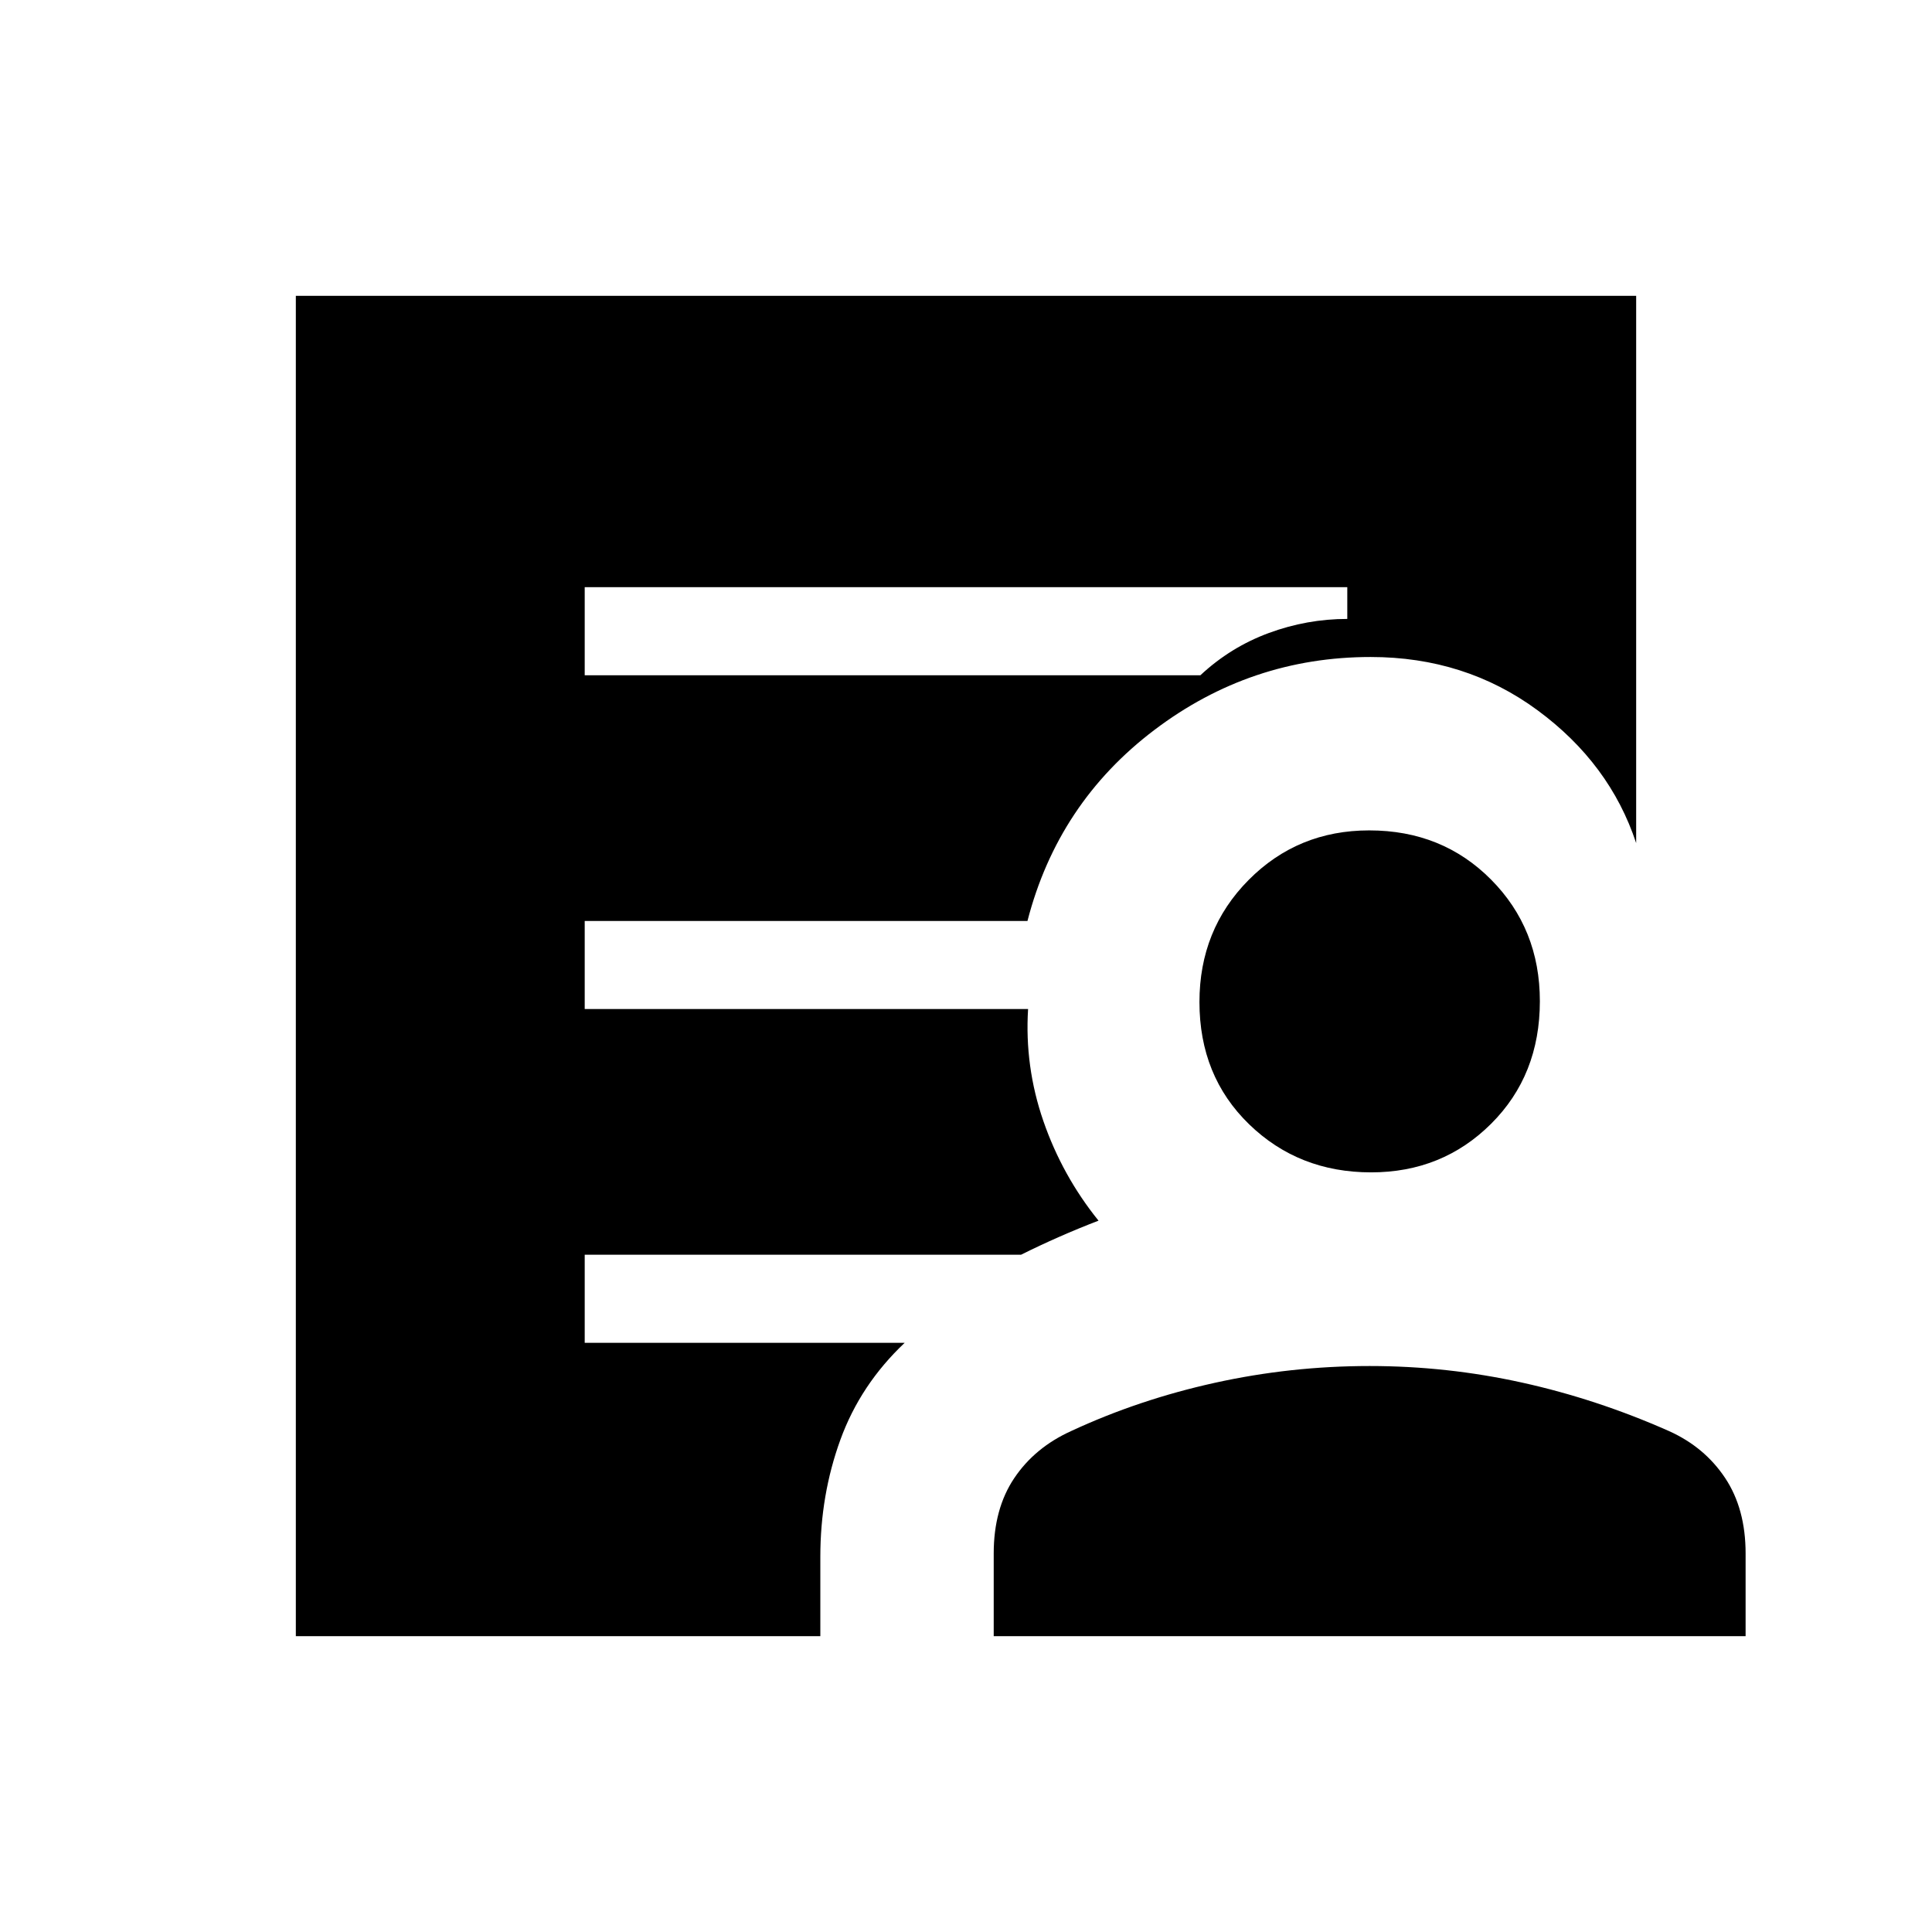 <svg xmlns="http://www.w3.org/2000/svg" height="48" viewBox="0 -960 960 960" width="48"><path d="M290.54-624.46h305.92q15-14 34-21t39-7v-15.77H290.54v43.77ZM147-147v-666h666v271.92q-13.08-39.53-49.01-66-35.94-26.46-82.91-26.46-59.61 0-107.5 36.27t-63.04 94.89h-220v43.76h220.31q-1.77 28.54 7.61 55.7 9.39 27.15 27.39 49.46-10 3.84-19.62 8.08-9.61 4.23-18.85 8.84H290.54v43.77h159q-22 20.77-31.96 48.18t-9.96 58.05V-147H147Zm346.77 0v-41.08q0-22.23 10.19-37.42 10.19-15.19 28.18-23.37 33.68-15.67 71.46-24.01 37.78-8.35 76.98-8.35 38.42 0 75.7 8.23t73.12 24.13q17.6 7.95 27.79 23.25 10.19 15.31 10.19 37.54V-147H493.77Zm187.52-230.46q-36 0-60.65-23.93Q596-425.33 596-462.1q0-36 24.43-60.64 24.44-24.64 59.94-24.64 36.26 0 60.52 24.43 24.26 24.43 24.26 60.43 0 36.77-24.22 60.91-24.23 24.15-59.64 24.15Z"/></svg>